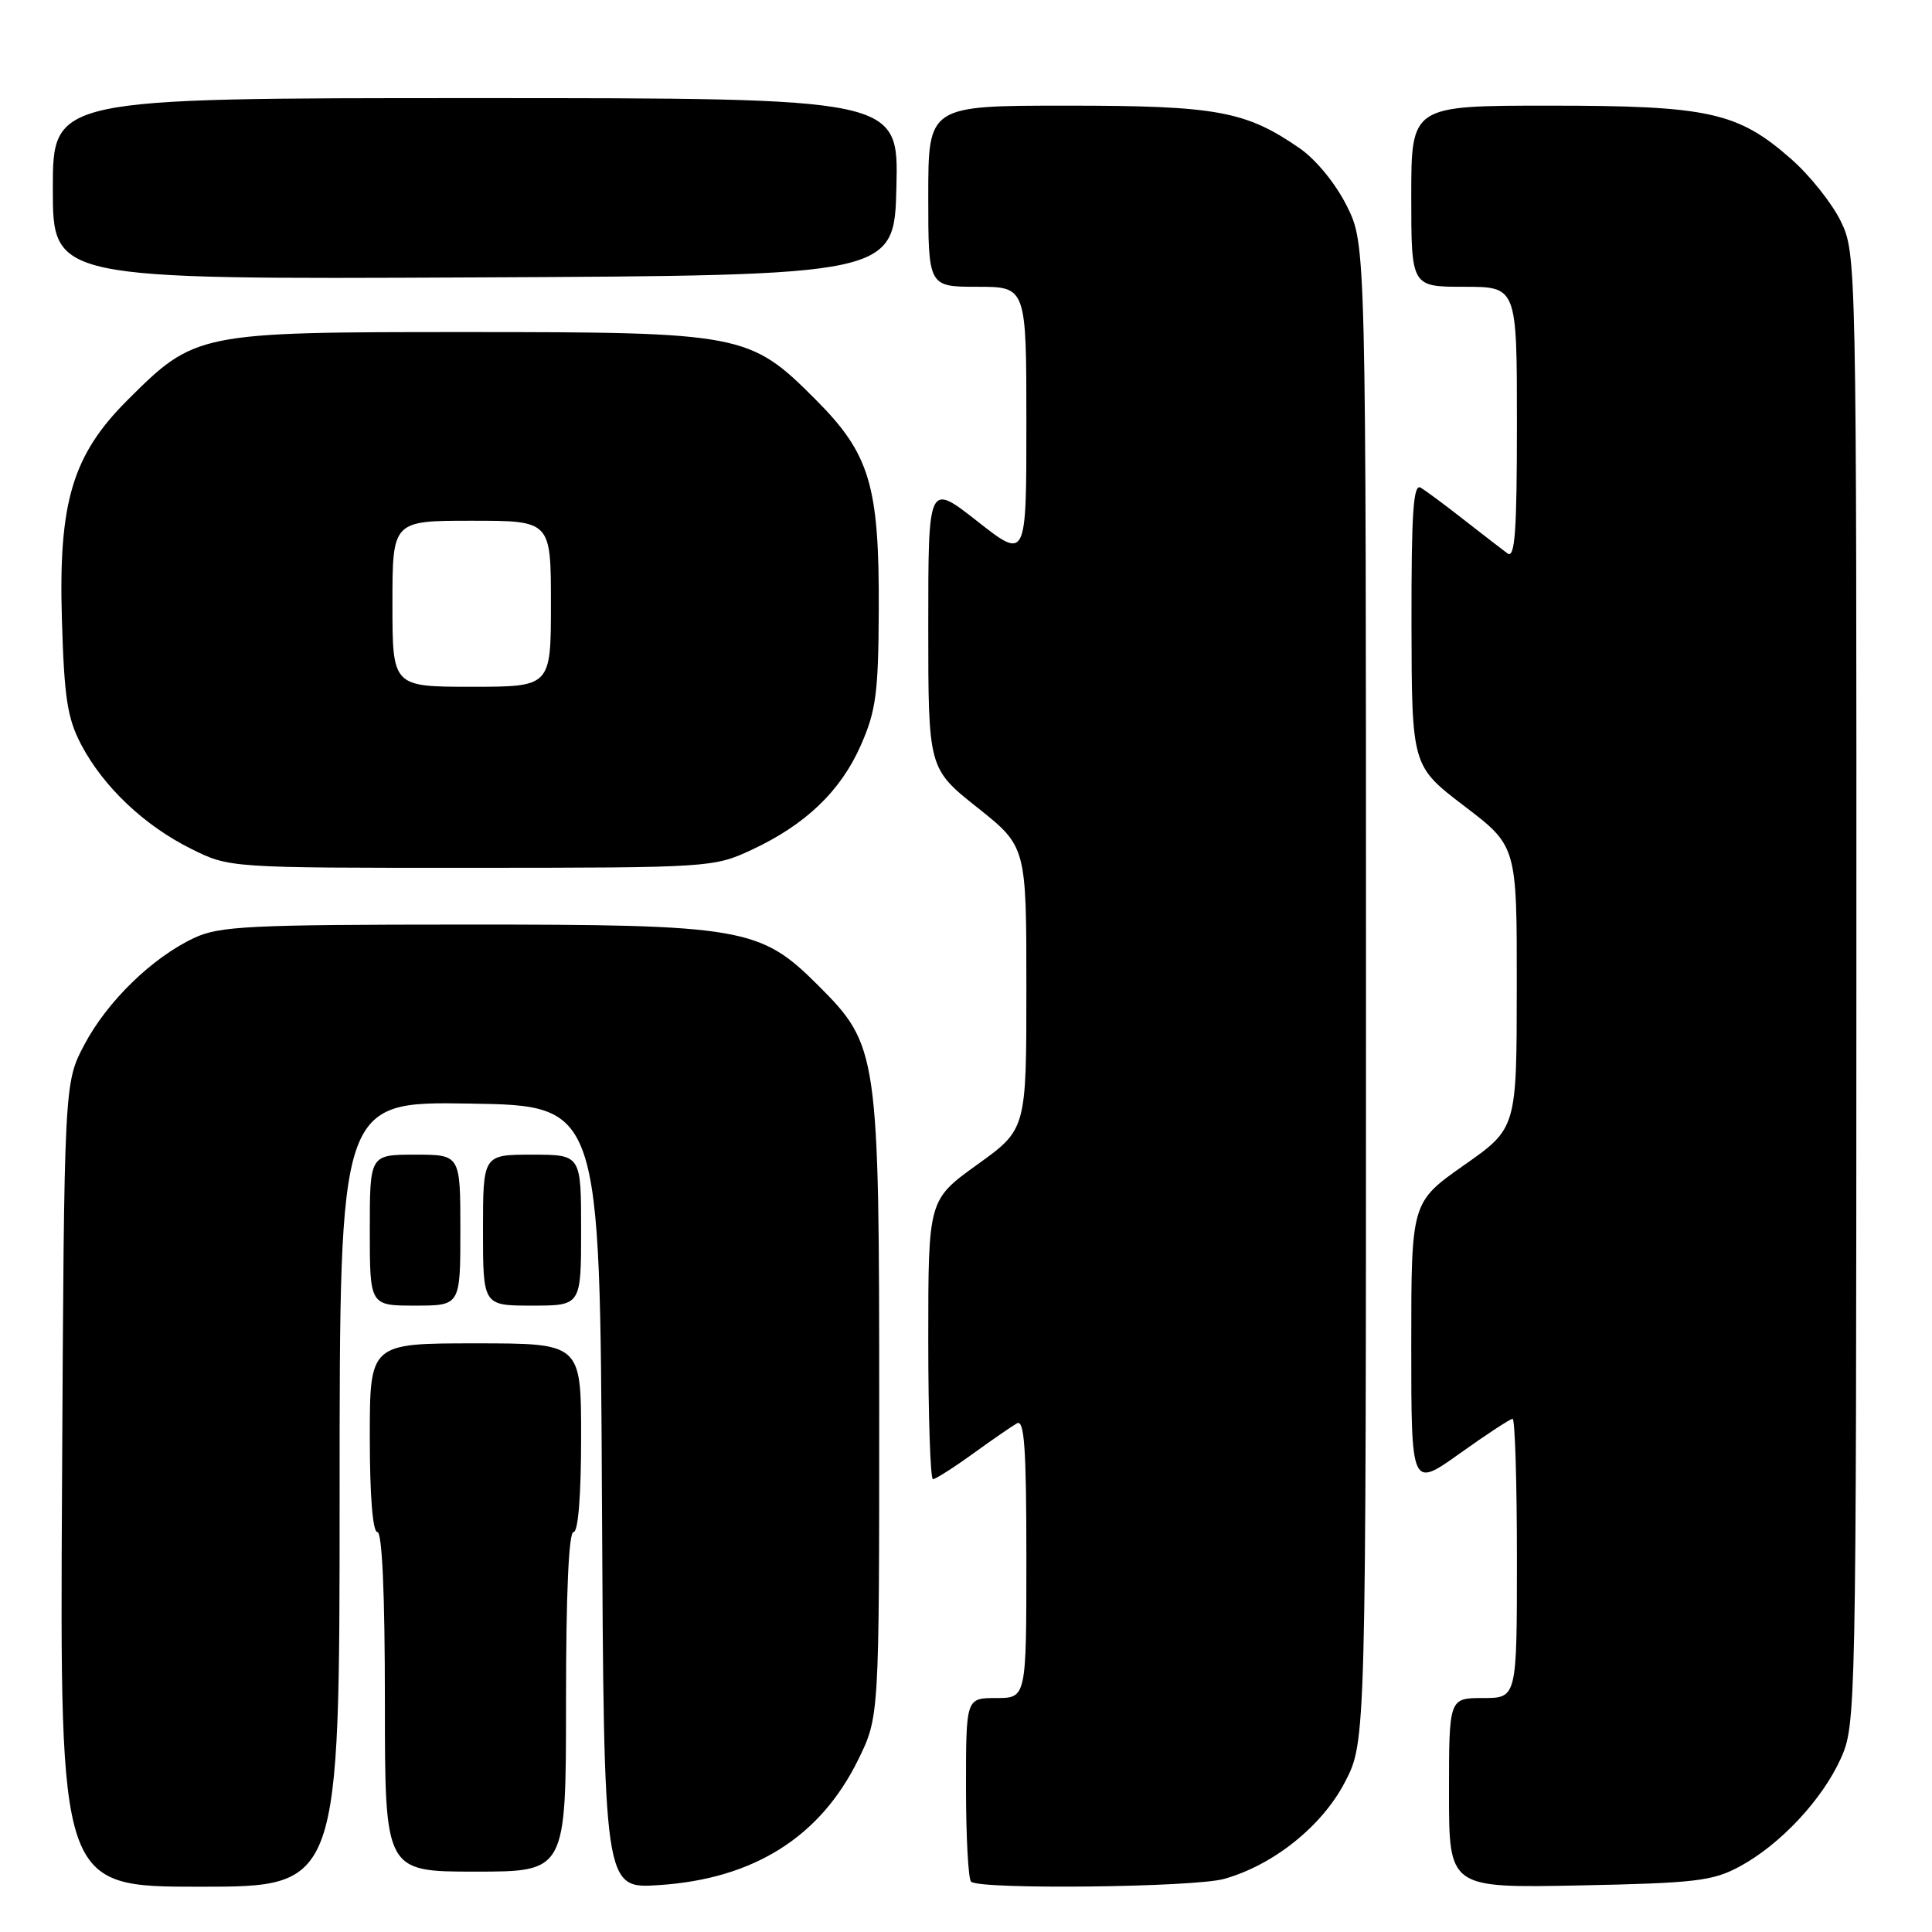 <?xml version="1.0" encoding="UTF-8" standalone="no"?>
<!DOCTYPE svg PUBLIC "-//W3C//DTD SVG 1.1//EN" "http://www.w3.org/Graphics/SVG/1.1/DTD/svg11.dtd" >
<svg xmlns="http://www.w3.org/2000/svg" xmlns:xlink="http://www.w3.org/1999/xlink" version="1.1" viewBox="0 0 256 256">
 <g >
 <path fill="currentColor"
d=" M 45.00 197.98 C 45.00 145.95 45.00 145.95 62.25 146.23 C 79.50 146.50 79.50 146.50 79.76 198.38 C 80.02 250.26 80.02 250.26 87.26 249.79 C 99.85 248.98 108.68 243.43 113.71 233.18 C 116.50 227.50 116.50 227.50 116.50 186.50 C 116.50 139.44 116.37 138.53 108.42 130.58 C 100.72 122.88 98.50 122.50 61.50 122.51 C 33.03 122.52 29.08 122.71 25.73 124.28 C 20.18 126.88 14.21 132.68 11.17 138.44 C 8.50 143.50 8.50 143.50 8.22 196.75 C 7.93 250.00 7.93 250.00 26.47 250.00 C 45.00 250.00 45.00 250.00 45.00 197.98 Z  M 162.18 248.97 C 168.71 247.15 175.18 241.98 178.21 236.14 C 181.00 230.77 181.00 230.77 181.00 131.58 C 181.00 32.39 181.00 32.39 178.47 27.31 C 176.99 24.34 174.39 21.16 172.22 19.65 C 165.06 14.70 161.22 14.00 141.37 14.00 C 123.00 14.00 123.00 14.00 123.00 26.00 C 123.00 38.00 123.00 38.00 129.50 38.00 C 136.00 38.00 136.00 38.00 136.00 56.09 C 136.00 74.18 136.00 74.18 129.50 69.07 C 123.00 63.97 123.00 63.97 123.00 82.90 C 123.00 101.83 123.00 101.83 129.50 107.00 C 136.00 112.17 136.00 112.17 136.00 130.90 C 136.00 149.64 136.00 149.64 129.50 154.31 C 123.00 158.99 123.00 158.99 123.00 177.49 C 123.00 187.67 123.28 196.00 123.62 196.00 C 123.95 196.00 126.32 194.50 128.87 192.66 C 131.41 190.82 134.06 188.99 134.75 188.60 C 135.73 188.04 136.00 191.88 136.00 206.44 C 136.00 225.00 136.00 225.00 132.00 225.00 C 128.00 225.00 128.00 225.00 128.00 236.83 C 128.00 243.34 128.30 248.97 128.67 249.33 C 129.73 250.40 158.13 250.09 162.18 248.97 Z  M 230.50 247.33 C 235.88 244.43 241.45 238.48 243.92 233.00 C 245.92 228.58 245.96 226.86 245.98 131.07 C 246.00 34.35 245.98 33.60 243.92 29.33 C 242.77 26.96 239.82 23.25 237.36 21.09 C 230.28 14.85 226.42 14.00 205.32 14.00 C 187.00 14.00 187.00 14.00 187.00 26.00 C 187.00 38.00 187.00 38.00 194.00 38.00 C 201.00 38.00 201.00 38.00 201.00 56.12 C 201.00 70.44 200.74 74.05 199.75 73.33 C 199.06 72.82 196.47 70.82 194.00 68.89 C 191.53 66.95 188.94 65.03 188.25 64.62 C 187.27 64.04 187.01 67.91 187.03 82.69 C 187.07 101.50 187.07 101.50 194.03 106.81 C 201.00 112.12 201.00 112.12 200.98 130.81 C 200.97 149.50 200.97 149.50 193.98 154.40 C 187.00 159.31 187.00 159.31 187.00 178.24 C 187.00 197.18 187.00 197.18 193.43 192.59 C 196.97 190.06 200.12 188.00 200.43 188.00 C 200.74 188.00 201.00 196.32 201.00 206.50 C 201.00 225.00 201.00 225.00 196.50 225.00 C 192.00 225.00 192.00 225.00 192.00 237.58 C 192.00 250.17 192.00 250.17 209.25 249.83 C 224.64 249.52 226.93 249.25 230.50 247.33 Z  M 75.00 225.50 C 75.00 211.17 75.36 203.00 76.00 203.00 C 76.61 203.00 77.00 198.17 77.00 190.50 C 77.00 178.00 77.00 178.00 63.00 178.00 C 49.00 178.00 49.00 178.00 49.00 190.50 C 49.00 198.17 49.39 203.00 50.00 203.00 C 50.64 203.00 51.00 211.17 51.00 225.50 C 51.00 248.00 51.00 248.00 63.00 248.00 C 75.00 248.00 75.00 248.00 75.00 225.50 Z  M 61.00 163.00 C 61.00 153.00 61.00 153.00 55.00 153.00 C 49.00 153.00 49.00 153.00 49.00 163.00 C 49.00 173.00 49.00 173.00 55.00 173.00 C 61.00 173.00 61.00 173.00 61.00 163.00 Z  M 77.00 163.00 C 77.00 153.00 77.00 153.00 70.50 153.00 C 64.00 153.00 64.00 153.00 64.00 163.00 C 64.00 173.00 64.00 173.00 70.50 173.00 C 77.00 173.00 77.00 173.00 77.00 163.00 Z  M 99.57 112.62 C 106.74 109.28 111.38 104.84 114.06 98.76 C 116.07 94.21 116.39 91.81 116.44 81.00 C 116.52 64.32 115.28 60.16 108.06 52.93 C 99.35 44.19 98.35 44.00 61.64 44.00 C 26.21 44.00 25.85 44.07 16.89 53.02 C 9.61 60.29 7.74 66.53 8.20 82.00 C 8.51 92.50 8.92 95.17 10.77 98.69 C 13.71 104.26 19.11 109.38 25.32 112.47 C 30.39 115.00 30.39 115.00 62.45 114.99 C 94.02 114.98 94.58 114.94 99.57 112.62 Z  M 118.78 24.75 C 119.06 13.00 119.06 13.00 63.03 13.00 C 7.00 13.00 7.00 13.00 7.00 25.01 C 7.00 37.02 7.00 37.02 62.75 36.76 C 118.50 36.50 118.50 36.50 118.78 24.75 Z  M 52.00 80.00 C 52.00 69.00 52.00 69.00 62.50 69.00 C 73.00 69.00 73.00 69.00 73.00 80.00 C 73.00 91.00 73.00 91.00 62.50 91.00 C 52.00 91.00 52.00 91.00 52.00 80.00 Z "/>
</g>
</svg>